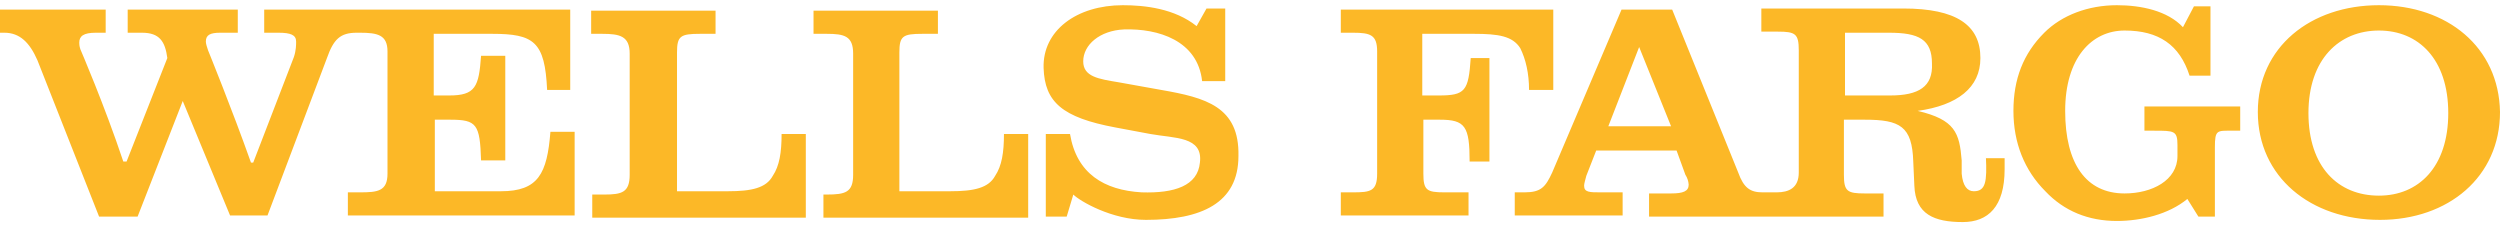 <svg width="132" height="12" viewBox="0 0 132 12" fill="none" xmlns="http://www.w3.org/2000/svg">
<path d="M40.803 9.284C40.454 9.923 39.699 10.098 38.42 10.098H35.746V2.774C35.746 1.902 35.921 1.786 36.967 1.786H37.781V0.565H31.213V1.786H31.794C32.724 1.786 33.247 1.902 33.247 2.832V9.226C33.247 10.156 32.84 10.272 31.91 10.272H31.271V11.493H42.547V7.075H41.268C41.268 8.063 41.152 8.761 40.803 9.284ZM26.447 10.098H22.959V6.32H23.773C25.168 6.32 25.342 6.552 25.4 8.47H26.679V2.948H25.4C25.284 4.576 25.11 5.041 23.715 5.041H22.901V1.786H25.982C28.19 1.786 28.771 2.193 28.888 4.75H30.108V0.507H13.95V1.728H14.705C15.345 1.728 15.635 1.844 15.635 2.193C15.635 2.367 15.635 2.658 15.519 3.007L13.369 8.587H13.252C12.264 5.797 10.986 2.658 10.986 2.658C10.927 2.483 10.869 2.309 10.869 2.193C10.869 1.844 11.102 1.728 11.625 1.728H12.555V0.507H6.742V1.728H7.498C8.428 1.728 8.719 2.193 8.835 3.065L6.684 8.528H6.51C5.522 5.564 4.243 2.6 4.243 2.6C4.185 2.425 4.185 2.309 4.185 2.251C4.185 1.902 4.417 1.728 5.057 1.728H5.58V0.507H0V1.728H0.232C1.046 1.728 1.569 2.251 1.976 3.181L5.231 11.435H7.266L9.649 5.332L12.148 11.377H14.124L17.263 3.065C17.612 2.077 17.96 1.728 18.832 1.728H19.007C19.937 1.728 20.46 1.844 20.46 2.716V9.168C20.46 10.098 19.937 10.156 19.007 10.156H18.367V11.377H30.341V6.959H29.062C28.888 9.168 28.423 10.098 26.447 10.098ZM52.544 9.284C52.196 9.923 51.44 10.098 50.161 10.098H47.487V2.774C47.487 1.902 47.662 1.786 48.708 1.786H49.522V0.565H42.954V1.786H43.651C44.581 1.786 45.046 1.902 45.046 2.832V9.226C45.046 10.156 44.639 10.272 43.651 10.272H43.477V11.493H54.288V7.075H53.009C53.009 8.063 52.893 8.761 52.544 9.284ZM61.321 4.75L59.054 4.343C58.008 4.169 57.194 4.053 57.194 3.239C57.194 2.367 58.066 1.612 59.345 1.554C61.147 1.495 63.239 2.135 63.472 4.285H64.692V0.449H63.704L63.181 1.379C62.019 0.449 60.449 0.275 59.287 0.275C56.845 0.275 55.044 1.612 55.102 3.588C55.16 5.39 56.09 6.203 58.88 6.727L60.74 7.075C62.019 7.308 63.53 7.192 63.355 8.587C63.239 9.807 62.019 10.214 60.275 10.156C58.298 10.04 56.845 9.168 56.497 7.075H55.218V11.435H56.322L56.671 10.272C57.02 10.621 58.705 11.609 60.507 11.609C63.413 11.609 65.39 10.737 65.39 8.238C65.448 5.622 63.646 5.157 61.321 4.75ZM75.968 5.041H75.096V1.786H77.828C79.107 1.786 79.863 1.902 80.269 2.542C80.56 3.123 80.734 3.878 80.734 4.75H82.013V0.507H70.795V1.728H71.435C72.365 1.728 72.713 1.844 72.713 2.716V9.168C72.713 10.098 72.365 10.156 71.435 10.156H70.795V11.377H77.538V10.156H76.259C75.329 10.156 75.154 10.04 75.154 9.168V6.32H76.026C77.363 6.32 77.596 6.668 77.596 8.528H78.642V3.065H77.654C77.538 4.808 77.363 5.041 75.968 5.041ZM104.856 8.296C104.914 9.575 104.856 10.098 104.217 10.098C103.868 10.098 103.635 9.807 103.577 9.168V8.47C103.461 7.017 103.229 6.32 101.252 5.855C103.345 5.564 104.565 4.634 104.565 3.065C104.565 1.321 103.287 0.449 100.497 0.449H92.999V1.67H93.871C94.8 1.67 94.975 1.786 94.975 2.658V9.11C94.975 9.923 94.452 10.156 93.812 10.156H93.057C92.417 10.156 92.069 9.923 91.778 9.11L88.291 0.507H85.617L81.955 9.11C81.606 9.865 81.374 10.156 80.502 10.156H79.979V11.377H85.675V10.156H84.513C83.931 10.156 83.641 10.156 83.641 9.807C83.641 9.691 83.699 9.517 83.757 9.284L84.28 7.947H88.523L88.988 9.226C89.09 9.383 89.15 9.563 89.162 9.749C89.162 10.098 88.872 10.214 88.233 10.214H87.07V11.435H99.45V10.214H98.462C97.532 10.214 97.358 10.098 97.358 9.226V6.32H98.462C100.322 6.32 100.962 6.668 101.02 8.528L101.078 9.807C101.136 11.318 102.124 11.725 103.635 11.725C104.972 11.725 105.844 10.912 105.844 8.935V8.354H104.856V8.296ZM84.919 6.668L86.547 2.483L88.233 6.668H84.919ZM99.799 5.041H97.416V1.728H99.741C101.31 1.728 102.008 2.077 102.008 3.355C102.066 4.576 101.31 5.041 99.799 5.041ZM113.226 6.901H113.749C114.795 6.901 114.97 6.901 114.97 7.657V8.238C114.97 9.517 113.633 10.214 112.18 10.214C110.145 10.214 109.041 8.645 109.041 5.855C109.041 3.065 110.436 1.612 112.18 1.612C113.981 1.612 115.086 2.367 115.609 3.995H116.713V0.333H115.841L115.26 1.437C114.446 0.565 113.051 0.275 111.773 0.275C110.262 0.275 108.867 0.798 107.937 1.728C106.832 2.832 106.309 4.169 106.309 5.855C106.309 7.54 106.89 8.993 107.995 10.098C108.983 11.144 110.262 11.667 111.773 11.667C113.051 11.667 114.505 11.318 115.493 10.505L116.074 11.435H116.946V7.773C116.946 6.843 117.062 6.901 117.876 6.901H118.283V5.622H113.226V6.901ZM125.606 0.275C122.003 0.275 119.213 2.483 119.213 5.913C119.213 9.342 122.003 11.609 125.664 11.609C129.268 11.609 132 9.342 132 5.913C131.942 2.483 129.21 0.275 125.606 0.275ZM129.268 5.971C129.268 8.819 127.699 10.33 125.606 10.33C123.456 10.33 121.886 8.819 121.886 5.971C121.886 3.123 123.514 1.612 125.606 1.612C127.699 1.612 129.268 3.123 129.268 5.971Z" fill="#FCB827"/>
</svg>
